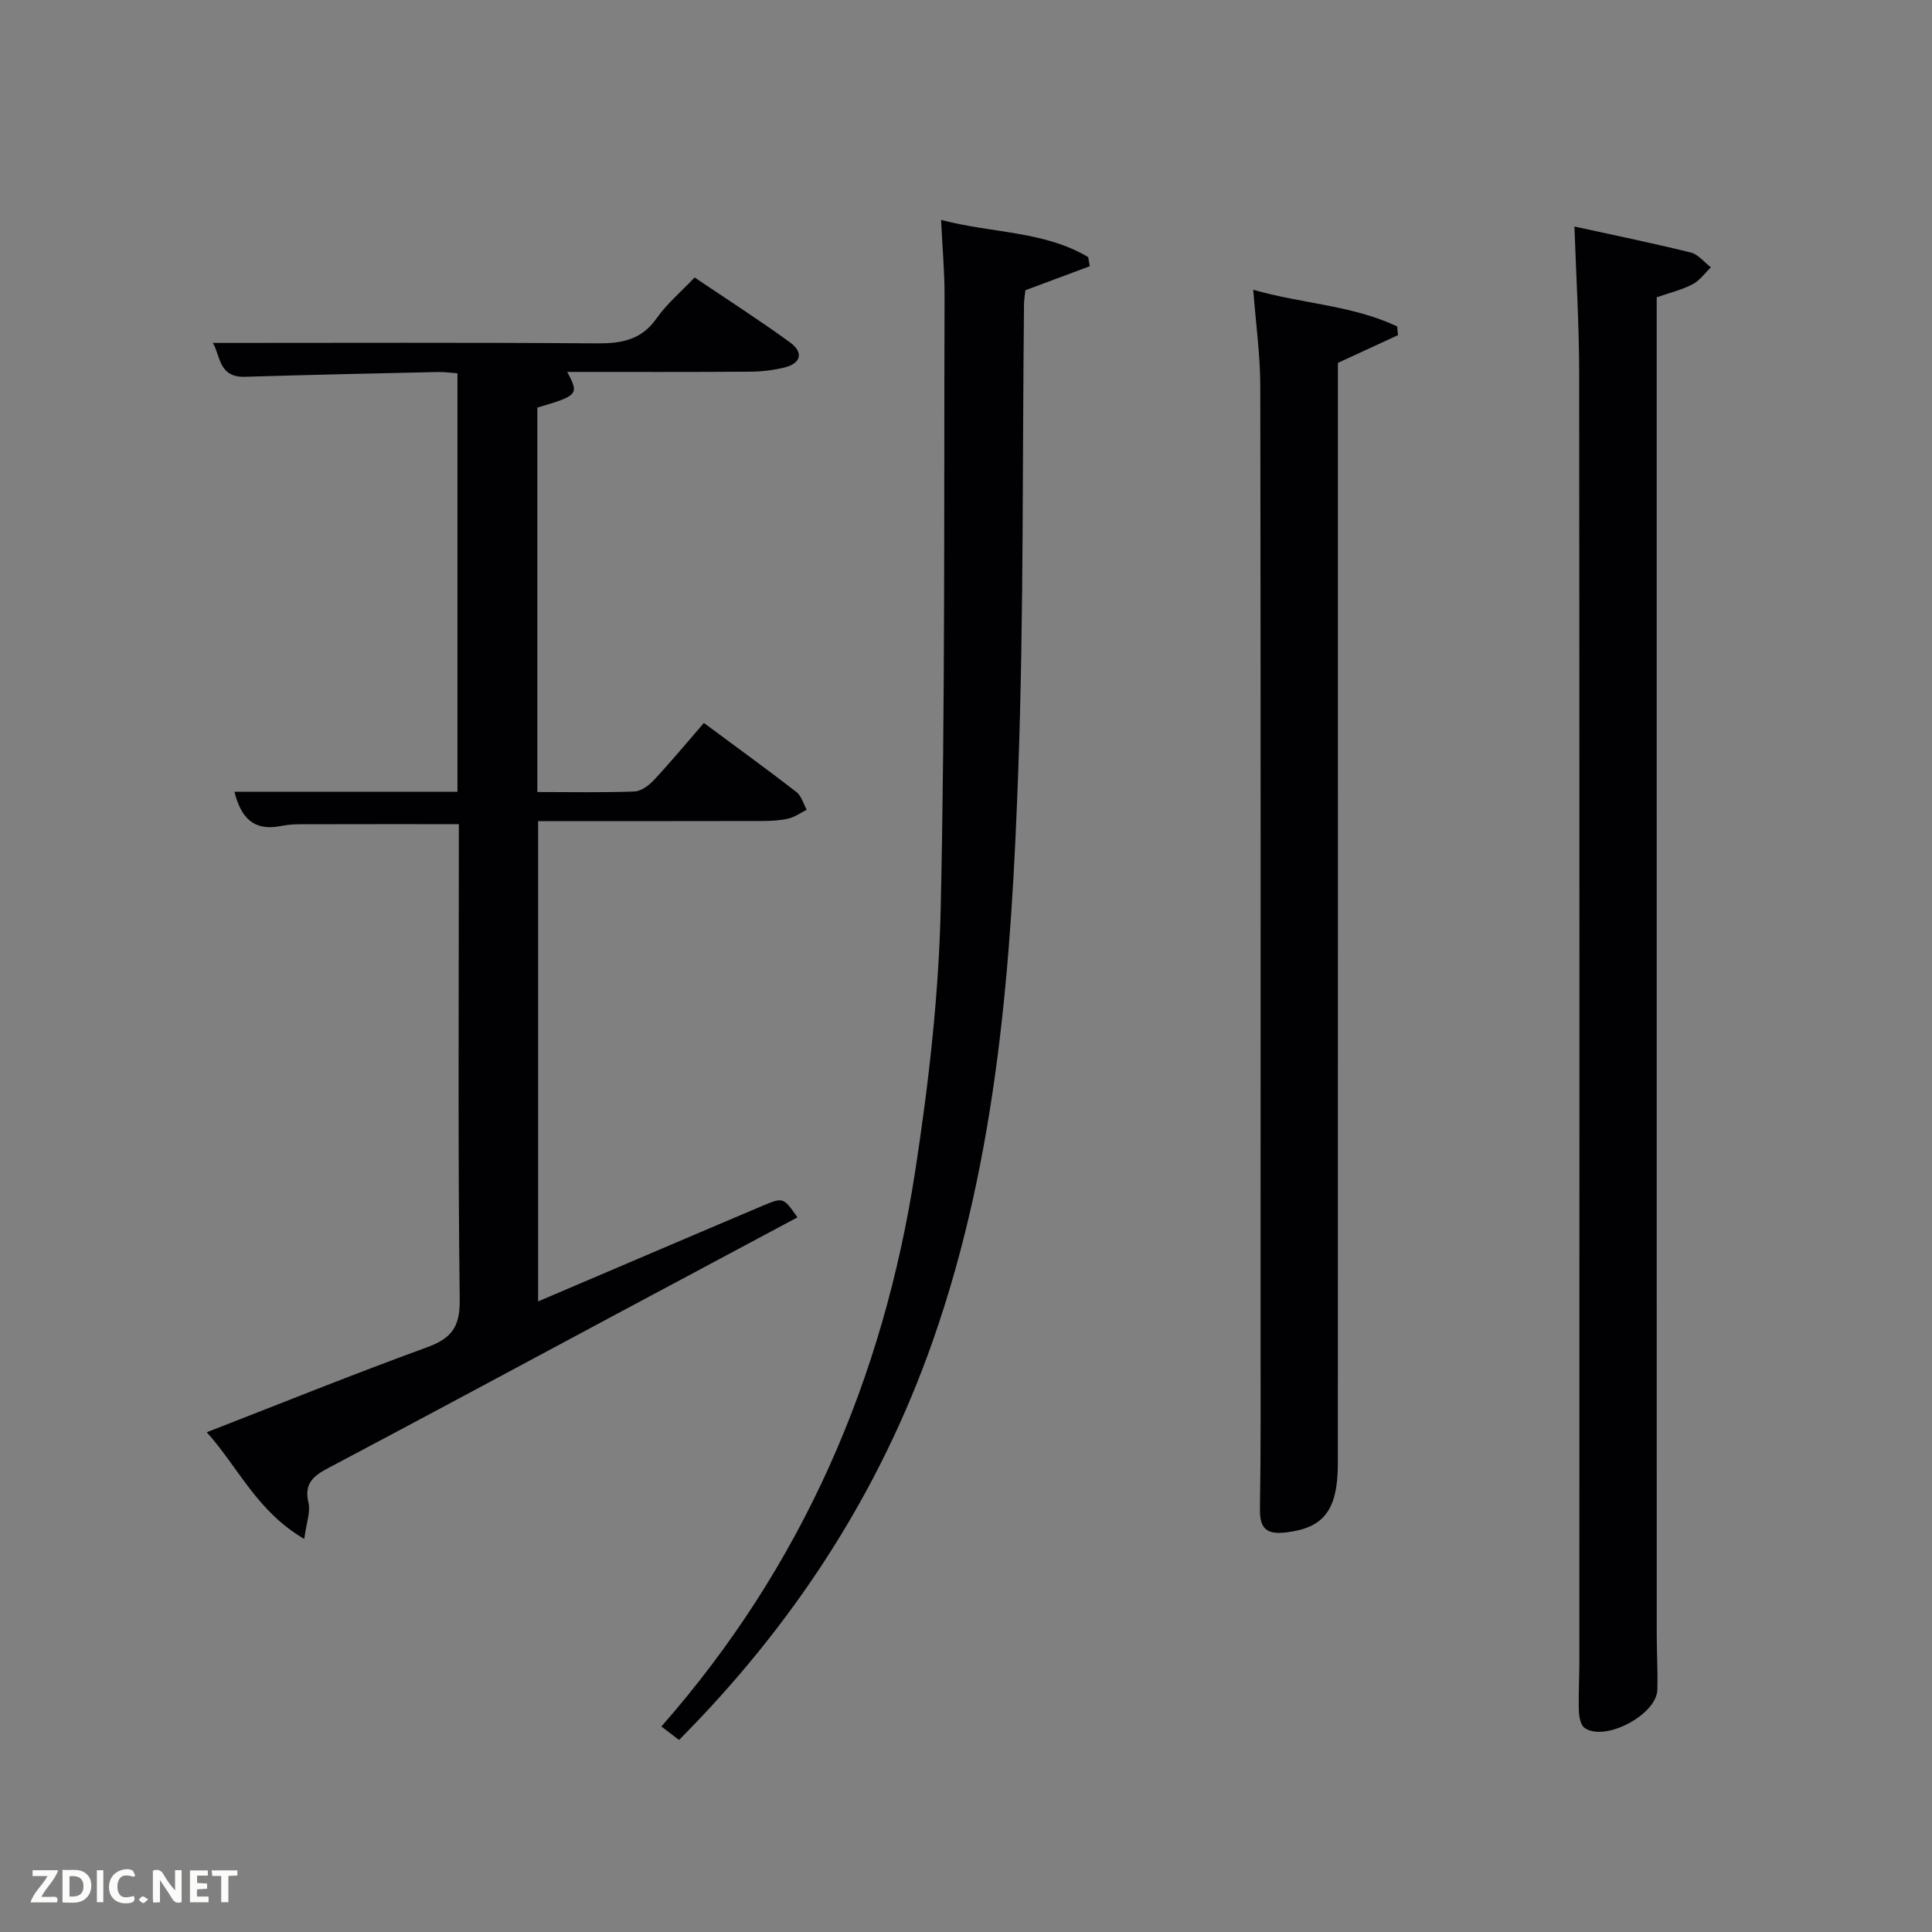 <svg enable-background="new 0 0 400 400" viewBox="0 0 400 400" xmlns="http://www.w3.org/2000/svg"><rect x="0" y="0" width="400" height="400" fill="#808080" stroke="none"/><path d="m62.99 318.62c-9.81-5.73-13.6-14.75-20.18-22.09 15.57-6.05 30.44-12.07 45.51-17.55 5.05-1.84 6.93-4.11 6.86-9.84-.38-30.99-.18-61.98-.18-92.97 0-1.82 0-3.63 0-5.54-11.16 0-22.06-.01-32.97.02-1.32 0-2.66.13-3.96.38-5.56 1.09-8.2-1.75-9.53-7.1h46.17c0-28.93 0-57.52 0-86.64-1.25-.09-2.67-.3-4.09-.27-13.3.3-26.61.58-39.91.99-5.54.17-5.07-4.52-6.65-7.01 26.54 0 52.99-.11 79.43.09 5.14.04 9.3-.66 12.48-5.22 2.07-2.96 4.94-5.36 7.84-8.42 6.66 4.49 13.35 8.78 19.76 13.44 2.8 2.03 2.37 4.35-1.21 5.21-2.23.54-4.58.83-6.88.85-12.63.09-25.27.05-38.05.05 2.5 4.66 2.3 4.89-6.18 7.39v79.59c6.86 0 13.48.14 20.09-.11 1.4-.05 3.03-1.27 4.08-2.4 3.51-3.77 6.81-7.74 10.31-11.79 7.23 5.36 13.27 9.73 19.16 14.3 1.04.8 1.44 2.43 2.13 3.67-1.26.63-2.46 1.52-3.8 1.83-1.76.41-3.62.49-5.43.5-15.32.04-30.65.02-46.38.02v99.44c9.5-4.05 18.89-8.06 28.28-12.06 6.11-2.6 12.21-5.22 18.33-7.79 4.14-1.73 4.16-1.7 7.09 2.45-12.47 6.66-24.91 13.3-37.34 19.95-19.93 10.67-39.84 21.39-59.82 31.96-3.07 1.62-5.03 3.19-4.09 7.16.46 1.9-.41 4.1-.87 7.51z" fill="#010104"/><path d="m325.97 46.9c7.92 1.73 16.04 3.4 24.09 5.38 1.55.38 2.79 2.02 4.17 3.07-1.26 1.2-2.33 2.75-3.82 3.52-2.18 1.14-4.65 1.72-7.41 2.68v5.33c0 90.49 0 180.97.01 271.46 0 3.83.23 7.67.13 11.49-.13 5.19-10.88 10.87-15.07 7.91-.83-.58-1.14-2.3-1.18-3.51-.1-3.49.1-7 .1-10.49.01-88.82.04-177.64-.04-266.46 0-9.92-.62-19.85-.98-30.38z" fill="#010104"/><path d="m140.59 360.24c-1.43-1.08-2.45-1.86-3.66-2.79 29.18-33.19 45.95-71.96 52.57-115.09 2.77-18.03 4.87-36.31 5.27-54.53.93-42.11.65-84.25.79-126.38.02-5.1-.45-10.19-.72-15.92 10.66 2.81 21.35 2.25 30.46 7.71.11.63.21 1.25.32 1.88-4.3 1.6-8.61 3.21-13.32 4.97-.07.7-.27 1.82-.29 2.94-.35 31.97-.04 63.96-1.17 95.91-1.42 40.19-4.24 80.31-17.74 118.75-11.05 31.46-28.78 58.67-52.51 82.55z" fill="#010104"/><path d="m259.47 59.99c9.94 2.89 20.44 3.17 29.8 7.59.06.6.11 1.2.17 1.81-3.94 1.82-7.88 3.64-12.44 5.74v5.29c0 74.16.01 148.32-.01 222.48 0 9.77-2.9 13.44-10.72 14.37-3.86.45-5.47-.63-5.41-4.77.2-12.83.13-25.66.13-38.49.01-64.66.04-129.32-.06-193.98 0-6.45-.91-12.88-1.46-20.04z" fill="#010104"/><g fill="#fbfcfa"><path d="m37.59 393.81c-.92.31-1.52.05-2-.78-.7-1.2-1.52-2.34-2.47-3.78v4.59c-.55.03-.95.05-1.41.07-.03-.37-.06-.64-.06-.91 0-1.91 0-3.81 0-5.7 1.13-.41 1.77-.03 2.29.91.62 1.11 1.38 2.14 2.31 3.19v-4.2h1.35v6.61z"/><path d="m12.94 393.88v-6.75c1.9.19 3.93-.54 5.37 1.29.8 1.01.78 2.88.03 3.97-1.37 1.97-3.4 1.51-5.4 1.49m1.45-1.22c2.04.12 2.92-.58 2.89-2.21-.03-1.51-.98-2.19-2.89-2z"/><path d="m11.81 393.87h-5.49c.68-2.18 2.47-3.48 3.51-5.45h-3.08v-1.21h5.29c-.71 2.13-2.44 3.48-3.47 5.51.86 0 1.63.04 2.39-.01.79-.05 1.14.21.85 1.16"/><path d="m39.33 393.86v-6.61h3.7v1.07h-2.22v1.52c.68.04 1.34.09 2.07.13v1.07c-.72.05-1.38.09-2.1.14v1.48h2.4v1.19h-3.85z"/><path d="m27.71 388.56c-1.15-.3-2.46-.61-3.1.64-.37.73-.41 1.93-.06 2.67.63 1.35 1.99.93 3.17.68.35.94-.01 1.32-.93 1.46-1.62.25-3.05-.27-3.76-1.48-.72-1.24-.6-3.03.31-4.17.88-1.11 2.71-1.7 4-1.16.32.13.44.74.65 1.12-.1.08-.19.16-.28.24"/><path d="m49.15 387.24v1.07c-.59.02-1.17.05-1.87.08v5.44h-1.48v-5.44h-1.85c-.05-.4-.08-.73-.13-1.15z"/><path d="m20.06 387.21h1.33v6.62h-1.33z"/><path d="m30.68 393.25c-.49.38-.8.79-1.05.76-.32-.05-.6-.45-.9-.7.26-.24.51-.64.8-.67.29-.04.62.3 1.15.61"/></g></svg>